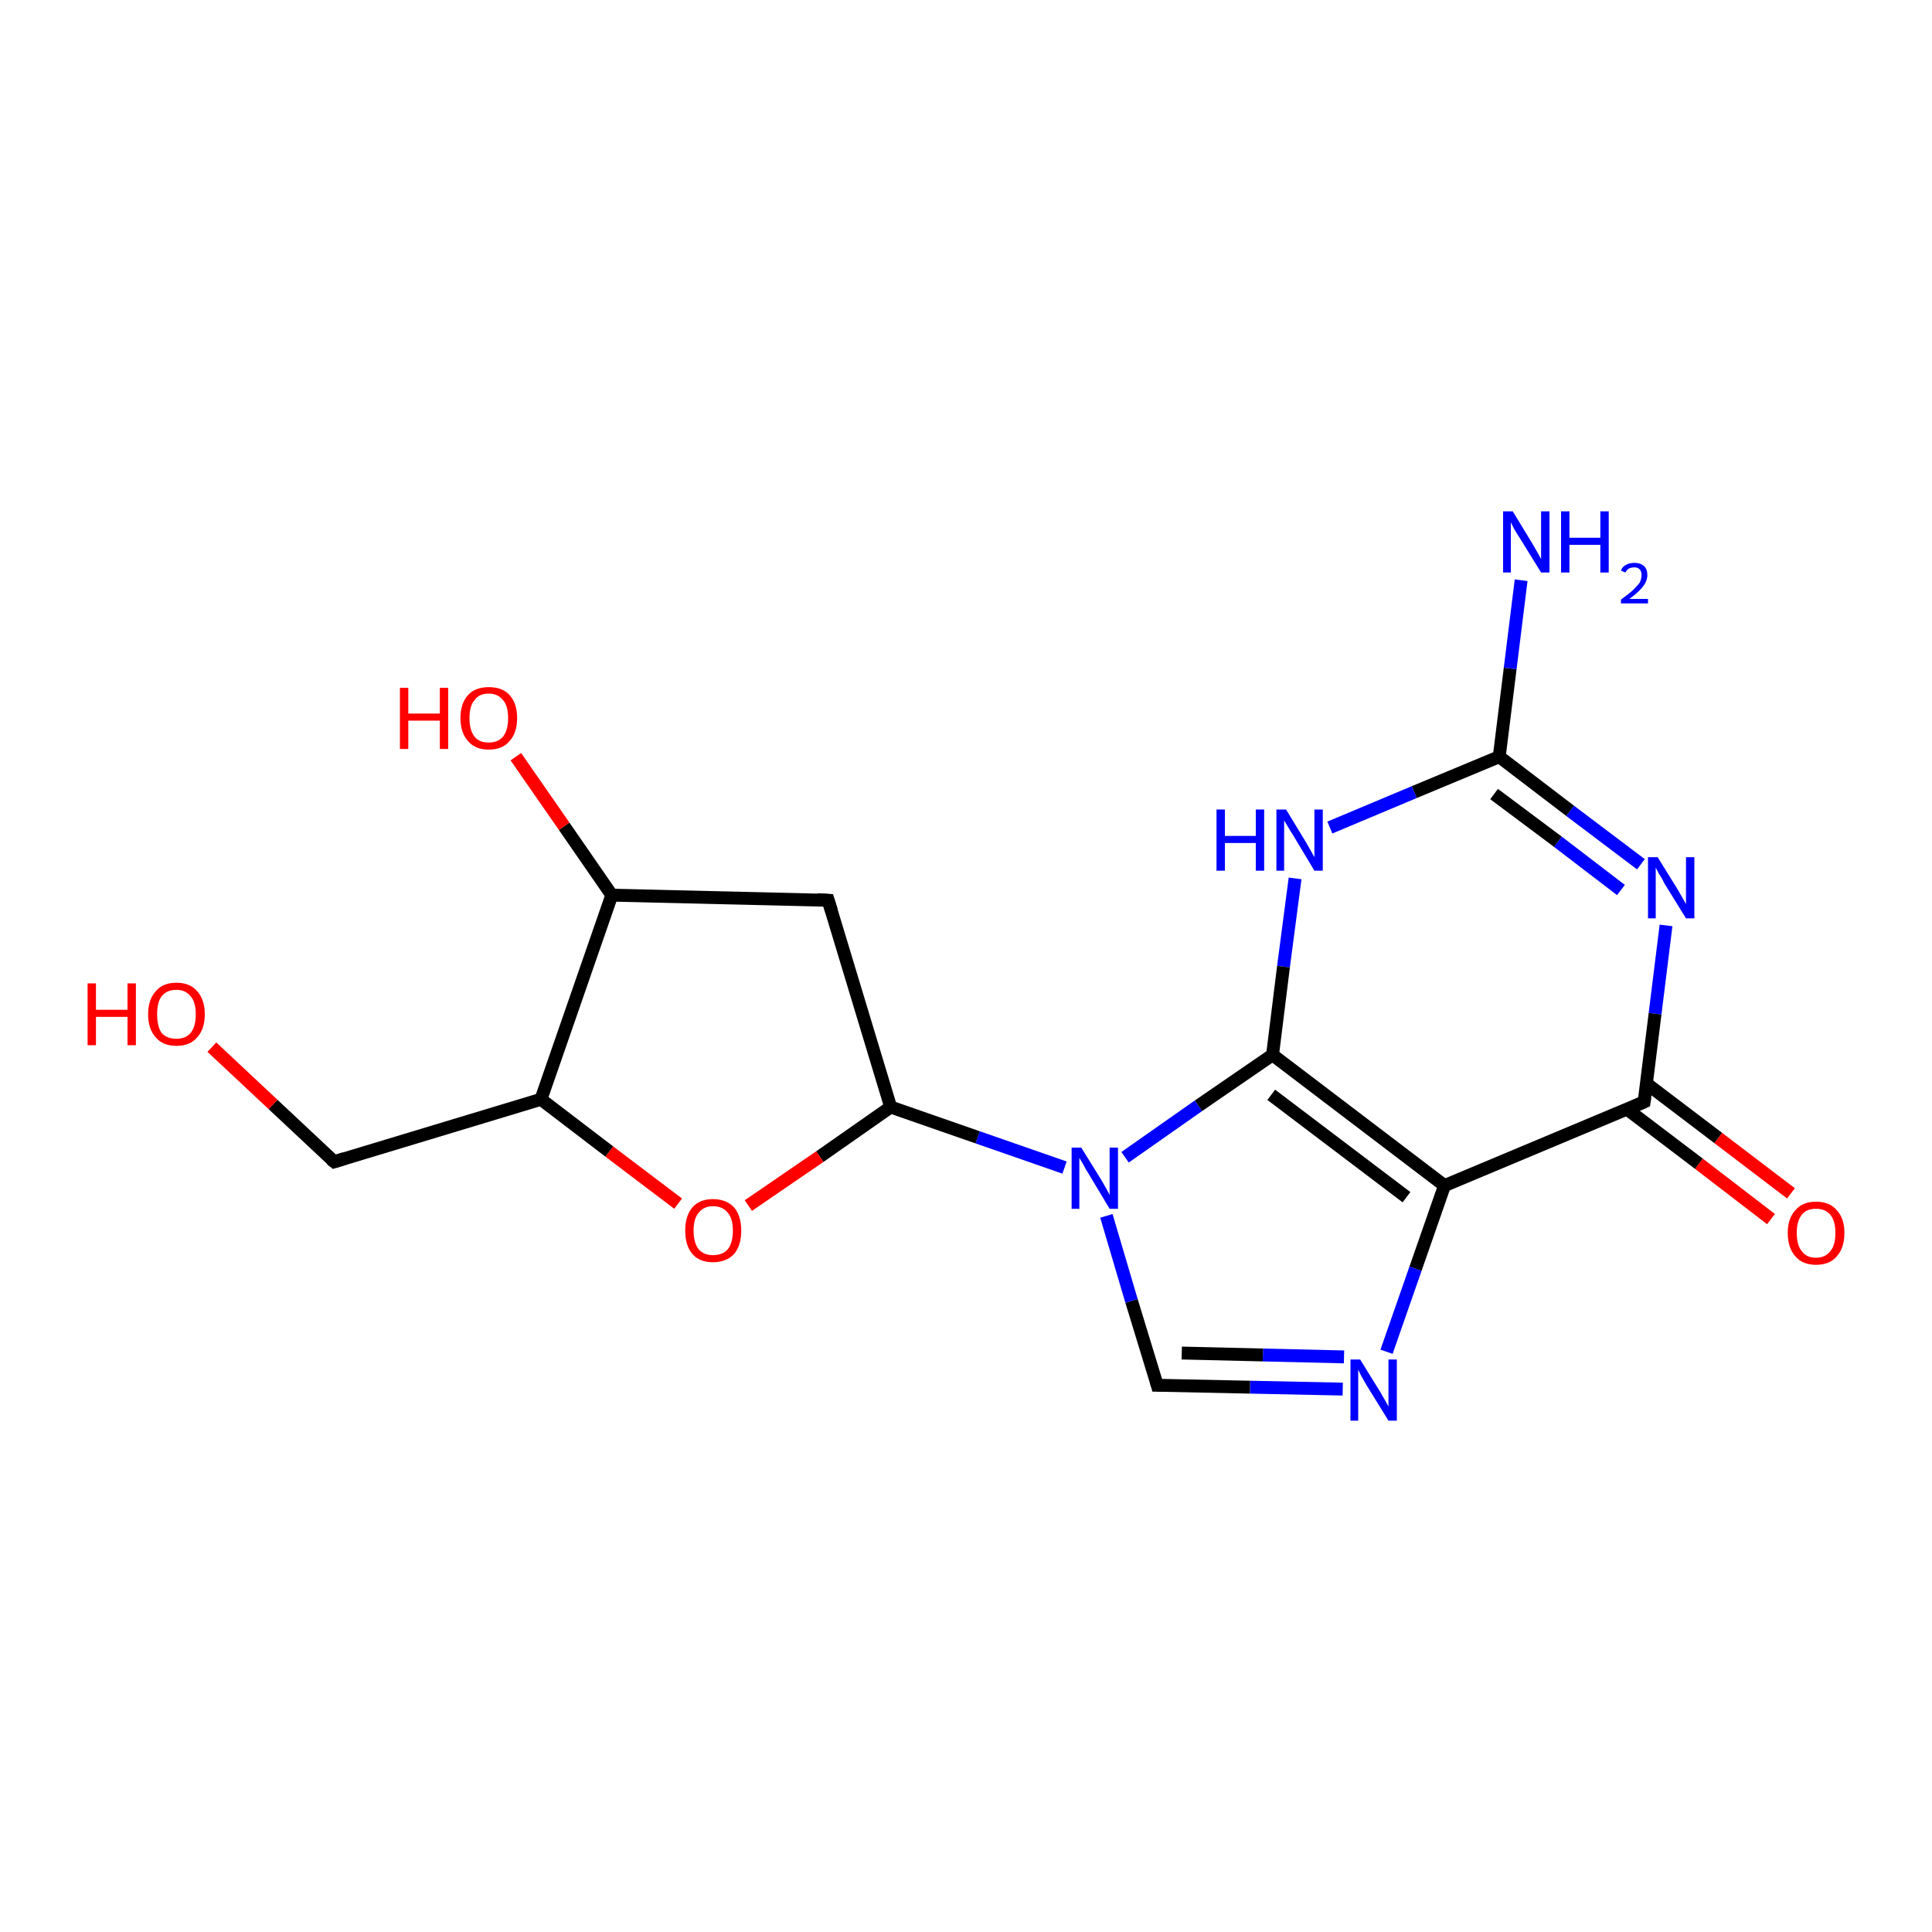 <?xml version='1.0' encoding='iso-8859-1'?>
<svg version='1.1' baseProfile='full'
              xmlns='http://www.w3.org/2000/svg'
                      xmlns:rdkit='http://www.rdkit.org/xml'
                      xmlns:xlink='http://www.w3.org/1999/xlink'
                  xml:space='preserve'
width='300px' height='300px' viewBox='0 0 300 300'>
<!-- END OF HEADER -->
<rect style='opacity:1.0;fill:#FFFFFF;stroke:none' width='300.0' height='300.0' x='0.0' y='0.0'> </rect>
<path class='bond-0 atom-0 atom-1' d='M 275.0,189.3 L 263.8,180.7' style='fill:none;fill-rule:evenodd;stroke:#FF0000;stroke-width:2.0px;stroke-linecap:butt;stroke-linejoin:miter;stroke-opacity:1' />
<path class='bond-0 atom-0 atom-1' d='M 263.8,180.7 L 252.6,172.2' style='fill:none;fill-rule:evenodd;stroke:#000000;stroke-width:2.0px;stroke-linecap:butt;stroke-linejoin:miter;stroke-opacity:1' />
<path class='bond-0 atom-0 atom-1' d='M 278.1,185.3 L 266.8,176.7' style='fill:none;fill-rule:evenodd;stroke:#FF0000;stroke-width:2.0px;stroke-linecap:butt;stroke-linejoin:miter;stroke-opacity:1' />
<path class='bond-0 atom-0 atom-1' d='M 266.8,176.7 L 255.6,168.2' style='fill:none;fill-rule:evenodd;stroke:#000000;stroke-width:2.0px;stroke-linecap:butt;stroke-linejoin:miter;stroke-opacity:1' />
<path class='bond-1 atom-1 atom-2' d='M 255.3,171.1 L 257.0,157.4' style='fill:none;fill-rule:evenodd;stroke:#000000;stroke-width:2.0px;stroke-linecap:butt;stroke-linejoin:miter;stroke-opacity:1' />
<path class='bond-1 atom-1 atom-2' d='M 257.0,157.4 L 258.7,143.7' style='fill:none;fill-rule:evenodd;stroke:#0000FF;stroke-width:2.0px;stroke-linecap:butt;stroke-linejoin:miter;stroke-opacity:1' />
<path class='bond-2 atom-2 atom-3' d='M 254.8,134.2 L 243.8,125.9' style='fill:none;fill-rule:evenodd;stroke:#0000FF;stroke-width:2.0px;stroke-linecap:butt;stroke-linejoin:miter;stroke-opacity:1' />
<path class='bond-2 atom-2 atom-3' d='M 243.8,125.9 L 232.8,117.5' style='fill:none;fill-rule:evenodd;stroke:#000000;stroke-width:2.0px;stroke-linecap:butt;stroke-linejoin:miter;stroke-opacity:1' />
<path class='bond-2 atom-2 atom-3' d='M 251.7,138.2 L 241.9,130.7' style='fill:none;fill-rule:evenodd;stroke:#0000FF;stroke-width:2.0px;stroke-linecap:butt;stroke-linejoin:miter;stroke-opacity:1' />
<path class='bond-2 atom-2 atom-3' d='M 241.9,130.7 L 232.0,123.3' style='fill:none;fill-rule:evenodd;stroke:#000000;stroke-width:2.0px;stroke-linecap:butt;stroke-linejoin:miter;stroke-opacity:1' />
<path class='bond-3 atom-3 atom-4' d='M 232.8,117.5 L 234.5,103.8' style='fill:none;fill-rule:evenodd;stroke:#000000;stroke-width:2.0px;stroke-linecap:butt;stroke-linejoin:miter;stroke-opacity:1' />
<path class='bond-3 atom-3 atom-4' d='M 234.5,103.8 L 236.2,90.1' style='fill:none;fill-rule:evenodd;stroke:#0000FF;stroke-width:2.0px;stroke-linecap:butt;stroke-linejoin:miter;stroke-opacity:1' />
<path class='bond-4 atom-3 atom-5' d='M 232.8,117.5 L 219.6,123.0' style='fill:none;fill-rule:evenodd;stroke:#000000;stroke-width:2.0px;stroke-linecap:butt;stroke-linejoin:miter;stroke-opacity:1' />
<path class='bond-4 atom-3 atom-5' d='M 219.6,123.0 L 206.5,128.5' style='fill:none;fill-rule:evenodd;stroke:#0000FF;stroke-width:2.0px;stroke-linecap:butt;stroke-linejoin:miter;stroke-opacity:1' />
<path class='bond-5 atom-5 atom-6' d='M 201.1,136.4 L 199.3,150.1' style='fill:none;fill-rule:evenodd;stroke:#0000FF;stroke-width:2.0px;stroke-linecap:butt;stroke-linejoin:miter;stroke-opacity:1' />
<path class='bond-5 atom-5 atom-6' d='M 199.3,150.1 L 197.6,163.8' style='fill:none;fill-rule:evenodd;stroke:#000000;stroke-width:2.0px;stroke-linecap:butt;stroke-linejoin:miter;stroke-opacity:1' />
<path class='bond-6 atom-6 atom-7' d='M 197.6,163.8 L 224.3,184.1' style='fill:none;fill-rule:evenodd;stroke:#000000;stroke-width:2.0px;stroke-linecap:butt;stroke-linejoin:miter;stroke-opacity:1' />
<path class='bond-6 atom-6 atom-7' d='M 197.4,170.0 L 218.4,185.9' style='fill:none;fill-rule:evenodd;stroke:#000000;stroke-width:2.0px;stroke-linecap:butt;stroke-linejoin:miter;stroke-opacity:1' />
<path class='bond-7 atom-7 atom-8' d='M 224.3,184.1 L 219.8,197.0' style='fill:none;fill-rule:evenodd;stroke:#000000;stroke-width:2.0px;stroke-linecap:butt;stroke-linejoin:miter;stroke-opacity:1' />
<path class='bond-7 atom-7 atom-8' d='M 219.8,197.0 L 215.3,209.9' style='fill:none;fill-rule:evenodd;stroke:#0000FF;stroke-width:2.0px;stroke-linecap:butt;stroke-linejoin:miter;stroke-opacity:1' />
<path class='bond-8 atom-8 atom-9' d='M 208.5,215.7 L 194.1,215.4' style='fill:none;fill-rule:evenodd;stroke:#0000FF;stroke-width:2.0px;stroke-linecap:butt;stroke-linejoin:miter;stroke-opacity:1' />
<path class='bond-8 atom-8 atom-9' d='M 194.1,215.4 L 179.7,215.1' style='fill:none;fill-rule:evenodd;stroke:#000000;stroke-width:2.0px;stroke-linecap:butt;stroke-linejoin:miter;stroke-opacity:1' />
<path class='bond-8 atom-8 atom-9' d='M 208.7,210.7 L 196.1,210.4' style='fill:none;fill-rule:evenodd;stroke:#0000FF;stroke-width:2.0px;stroke-linecap:butt;stroke-linejoin:miter;stroke-opacity:1' />
<path class='bond-8 atom-8 atom-9' d='M 196.1,210.4 L 183.5,210.1' style='fill:none;fill-rule:evenodd;stroke:#000000;stroke-width:2.0px;stroke-linecap:butt;stroke-linejoin:miter;stroke-opacity:1' />
<path class='bond-9 atom-9 atom-10' d='M 179.7,215.1 L 175.7,202.0' style='fill:none;fill-rule:evenodd;stroke:#000000;stroke-width:2.0px;stroke-linecap:butt;stroke-linejoin:miter;stroke-opacity:1' />
<path class='bond-9 atom-9 atom-10' d='M 175.7,202.0 L 171.8,188.8' style='fill:none;fill-rule:evenodd;stroke:#0000FF;stroke-width:2.0px;stroke-linecap:butt;stroke-linejoin:miter;stroke-opacity:1' />
<path class='bond-10 atom-10 atom-11' d='M 165.3,181.3 L 151.8,176.6' style='fill:none;fill-rule:evenodd;stroke:#0000FF;stroke-width:2.0px;stroke-linecap:butt;stroke-linejoin:miter;stroke-opacity:1' />
<path class='bond-10 atom-10 atom-11' d='M 151.8,176.6 L 138.3,171.9' style='fill:none;fill-rule:evenodd;stroke:#000000;stroke-width:2.0px;stroke-linecap:butt;stroke-linejoin:miter;stroke-opacity:1' />
<path class='bond-11 atom-11 atom-12' d='M 138.3,171.9 L 127.3,179.6' style='fill:none;fill-rule:evenodd;stroke:#000000;stroke-width:2.0px;stroke-linecap:butt;stroke-linejoin:miter;stroke-opacity:1' />
<path class='bond-11 atom-11 atom-12' d='M 127.3,179.6 L 116.2,187.2' style='fill:none;fill-rule:evenodd;stroke:#FF0000;stroke-width:2.0px;stroke-linecap:butt;stroke-linejoin:miter;stroke-opacity:1' />
<path class='bond-12 atom-12 atom-13' d='M 105.3,186.9 L 94.6,178.8' style='fill:none;fill-rule:evenodd;stroke:#FF0000;stroke-width:2.0px;stroke-linecap:butt;stroke-linejoin:miter;stroke-opacity:1' />
<path class='bond-12 atom-12 atom-13' d='M 94.6,178.8 L 84.0,170.7' style='fill:none;fill-rule:evenodd;stroke:#000000;stroke-width:2.0px;stroke-linecap:butt;stroke-linejoin:miter;stroke-opacity:1' />
<path class='bond-13 atom-13 atom-14' d='M 84.0,170.7 L 95.0,139.0' style='fill:none;fill-rule:evenodd;stroke:#000000;stroke-width:2.0px;stroke-linecap:butt;stroke-linejoin:miter;stroke-opacity:1' />
<path class='bond-14 atom-14 atom-15' d='M 95.0,139.0 L 87.6,128.3' style='fill:none;fill-rule:evenodd;stroke:#000000;stroke-width:2.0px;stroke-linecap:butt;stroke-linejoin:miter;stroke-opacity:1' />
<path class='bond-14 atom-14 atom-15' d='M 87.6,128.3 L 80.1,117.5' style='fill:none;fill-rule:evenodd;stroke:#FF0000;stroke-width:2.0px;stroke-linecap:butt;stroke-linejoin:miter;stroke-opacity:1' />
<path class='bond-15 atom-14 atom-16' d='M 95.0,139.0 L 128.6,139.8' style='fill:none;fill-rule:evenodd;stroke:#000000;stroke-width:2.0px;stroke-linecap:butt;stroke-linejoin:miter;stroke-opacity:1' />
<path class='bond-16 atom-13 atom-17' d='M 84.0,170.7 L 51.9,180.4' style='fill:none;fill-rule:evenodd;stroke:#000000;stroke-width:2.0px;stroke-linecap:butt;stroke-linejoin:miter;stroke-opacity:1' />
<path class='bond-17 atom-17 atom-18' d='M 51.9,180.4 L 42.4,171.5' style='fill:none;fill-rule:evenodd;stroke:#000000;stroke-width:2.0px;stroke-linecap:butt;stroke-linejoin:miter;stroke-opacity:1' />
<path class='bond-17 atom-17 atom-18' d='M 42.4,171.5 L 32.9,162.6' style='fill:none;fill-rule:evenodd;stroke:#FF0000;stroke-width:2.0px;stroke-linecap:butt;stroke-linejoin:miter;stroke-opacity:1' />
<path class='bond-18 atom-10 atom-6' d='M 174.7,179.7 L 186.1,171.7' style='fill:none;fill-rule:evenodd;stroke:#0000FF;stroke-width:2.0px;stroke-linecap:butt;stroke-linejoin:miter;stroke-opacity:1' />
<path class='bond-18 atom-10 atom-6' d='M 186.1,171.7 L 197.6,163.8' style='fill:none;fill-rule:evenodd;stroke:#000000;stroke-width:2.0px;stroke-linecap:butt;stroke-linejoin:miter;stroke-opacity:1' />
<path class='bond-19 atom-16 atom-11' d='M 128.6,139.8 L 138.3,171.9' style='fill:none;fill-rule:evenodd;stroke:#000000;stroke-width:2.0px;stroke-linecap:butt;stroke-linejoin:miter;stroke-opacity:1' />
<path class='bond-20 atom-7 atom-1' d='M 224.3,184.1 L 255.3,171.1' style='fill:none;fill-rule:evenodd;stroke:#000000;stroke-width:2.0px;stroke-linecap:butt;stroke-linejoin:miter;stroke-opacity:1' />
<path d='M 255.4,170.4 L 255.3,171.1 L 253.7,171.8' style='fill:none;stroke:#000000;stroke-width:2.0px;stroke-linecap:butt;stroke-linejoin:miter;stroke-opacity:1;' />
<path d='M 180.4,215.1 L 179.7,215.1 L 179.5,214.4' style='fill:none;stroke:#000000;stroke-width:2.0px;stroke-linecap:butt;stroke-linejoin:miter;stroke-opacity:1;' />
<path d='M 126.9,139.7 L 128.6,139.8 L 129.1,141.4' style='fill:none;stroke:#000000;stroke-width:2.0px;stroke-linecap:butt;stroke-linejoin:miter;stroke-opacity:1;' />
<path d='M 53.5,179.9 L 51.9,180.4 L 51.4,180.0' style='fill:none;stroke:#000000;stroke-width:2.0px;stroke-linecap:butt;stroke-linejoin:miter;stroke-opacity:1;' />
<path class='atom-0' d='M 277.6 191.4
Q 277.6 189.2, 278.8 187.9
Q 279.9 186.6, 282.0 186.6
Q 284.1 186.6, 285.2 187.9
Q 286.4 189.2, 286.4 191.4
Q 286.4 193.8, 285.2 195.1
Q 284.1 196.4, 282.0 196.4
Q 279.9 196.4, 278.8 195.1
Q 277.6 193.8, 277.6 191.4
M 282.0 195.3
Q 283.4 195.3, 284.2 194.3
Q 285.0 193.4, 285.0 191.4
Q 285.0 189.6, 284.2 188.6
Q 283.4 187.7, 282.0 187.7
Q 280.5 187.7, 279.8 188.6
Q 279.0 189.6, 279.0 191.4
Q 279.0 193.4, 279.8 194.3
Q 280.5 195.3, 282.0 195.3
' fill='#FF0000'/>
<path class='atom-2' d='M 257.4 133.1
L 260.5 138.1
Q 260.8 138.6, 261.3 139.5
Q 261.8 140.4, 261.8 140.4
L 261.8 133.1
L 263.1 133.1
L 263.1 142.6
L 261.8 142.6
L 258.4 137.1
Q 258.1 136.4, 257.6 135.7
Q 257.2 134.9, 257.1 134.7
L 257.1 142.6
L 255.9 142.6
L 255.9 133.1
L 257.4 133.1
' fill='#0000FF'/>
<path class='atom-4' d='M 234.9 79.4
L 238.0 84.5
Q 238.3 85.0, 238.8 85.9
Q 239.3 86.8, 239.3 86.8
L 239.3 79.4
L 240.6 79.4
L 240.6 88.9
L 239.3 88.9
L 235.9 83.4
Q 235.5 82.8, 235.1 82.1
Q 234.7 81.3, 234.6 81.1
L 234.6 88.9
L 233.4 88.9
L 233.4 79.4
L 234.9 79.4
' fill='#0000FF'/>
<path class='atom-4' d='M 242.4 79.4
L 243.7 79.4
L 243.7 83.5
L 248.5 83.5
L 248.5 79.4
L 249.8 79.4
L 249.8 88.9
L 248.5 88.9
L 248.5 84.6
L 243.7 84.6
L 243.7 88.9
L 242.4 88.9
L 242.4 79.4
' fill='#0000FF'/>
<path class='atom-4' d='M 251.7 88.6
Q 251.9 88.0, 252.5 87.7
Q 253.0 87.4, 253.8 87.4
Q 254.7 87.4, 255.3 87.9
Q 255.8 88.4, 255.8 89.3
Q 255.8 90.2, 255.1 91.1
Q 254.4 92.0, 253.0 93.0
L 255.9 93.0
L 255.9 93.7
L 251.7 93.7
L 251.7 93.1
Q 252.8 92.3, 253.5 91.7
Q 254.2 91.0, 254.6 90.5
Q 254.9 89.9, 254.9 89.3
Q 254.9 88.7, 254.6 88.4
Q 254.3 88.1, 253.8 88.1
Q 253.3 88.1, 252.9 88.3
Q 252.6 88.5, 252.4 88.9
L 251.7 88.6
' fill='#0000FF'/>
<path class='atom-5' d='M 188.9 125.7
L 190.2 125.7
L 190.2 129.8
L 195.0 129.8
L 195.0 125.7
L 196.3 125.7
L 196.3 135.2
L 195.0 135.2
L 195.0 130.9
L 190.2 130.9
L 190.2 135.2
L 188.9 135.2
L 188.9 125.7
' fill='#0000FF'/>
<path class='atom-5' d='M 199.7 125.7
L 202.8 130.8
Q 203.1 131.3, 203.6 132.2
Q 204.1 133.1, 204.1 133.1
L 204.1 125.7
L 205.4 125.7
L 205.4 135.2
L 204.1 135.2
L 200.8 129.7
Q 200.4 129.1, 200.0 128.4
Q 199.5 127.6, 199.4 127.4
L 199.4 135.2
L 198.2 135.2
L 198.2 125.7
L 199.7 125.7
' fill='#0000FF'/>
<path class='atom-8' d='M 211.2 211.1
L 214.3 216.1
Q 214.6 216.6, 215.1 217.5
Q 215.6 218.4, 215.6 218.4
L 215.6 211.1
L 216.9 211.1
L 216.9 220.6
L 215.6 220.6
L 212.2 215.1
Q 211.8 214.4, 211.4 213.7
Q 211.0 212.9, 210.9 212.7
L 210.9 220.6
L 209.7 220.6
L 209.7 211.1
L 211.2 211.1
' fill='#0000FF'/>
<path class='atom-10' d='M 167.9 178.2
L 171.0 183.2
Q 171.3 183.7, 171.8 184.6
Q 172.3 185.5, 172.3 185.6
L 172.3 178.2
L 173.6 178.2
L 173.6 187.7
L 172.3 187.7
L 169.0 182.2
Q 168.6 181.6, 168.2 180.8
Q 167.8 180.1, 167.6 179.8
L 167.6 187.7
L 166.4 187.7
L 166.4 178.2
L 167.9 178.2
' fill='#0000FF'/>
<path class='atom-12' d='M 106.4 191.1
Q 106.4 188.8, 107.5 187.5
Q 108.6 186.2, 110.7 186.2
Q 112.8 186.2, 114.0 187.5
Q 115.1 188.8, 115.1 191.1
Q 115.1 193.4, 114.0 194.7
Q 112.8 196.0, 110.7 196.0
Q 108.6 196.0, 107.5 194.7
Q 106.4 193.4, 106.4 191.1
M 110.7 194.9
Q 112.2 194.9, 113.0 194.0
Q 113.8 193.0, 113.8 191.1
Q 113.8 189.2, 113.0 188.3
Q 112.2 187.3, 110.7 187.3
Q 109.3 187.3, 108.5 188.3
Q 107.7 189.2, 107.7 191.1
Q 107.7 193.0, 108.5 194.0
Q 109.3 194.9, 110.7 194.9
' fill='#FF0000'/>
<path class='atom-15' d='M 62.1 106.8
L 63.4 106.8
L 63.4 110.8
L 68.3 110.8
L 68.3 106.8
L 69.6 106.8
L 69.6 116.3
L 68.3 116.3
L 68.3 111.9
L 63.4 111.9
L 63.4 116.3
L 62.1 116.3
L 62.1 106.8
' fill='#FF0000'/>
<path class='atom-15' d='M 71.5 111.5
Q 71.5 109.2, 72.7 107.9
Q 73.8 106.7, 75.9 106.7
Q 78.0 106.7, 79.1 107.9
Q 80.3 109.2, 80.3 111.5
Q 80.3 113.8, 79.1 115.1
Q 78.0 116.4, 75.9 116.4
Q 73.8 116.4, 72.7 115.1
Q 71.5 113.8, 71.5 111.5
M 75.9 115.3
Q 77.3 115.3, 78.1 114.4
Q 78.9 113.4, 78.9 111.5
Q 78.9 109.6, 78.1 108.7
Q 77.3 107.7, 75.9 107.7
Q 74.4 107.7, 73.7 108.7
Q 72.9 109.6, 72.9 111.5
Q 72.9 113.4, 73.7 114.4
Q 74.4 115.3, 75.9 115.3
' fill='#FF0000'/>
<path class='atom-18' d='M 13.6 152.7
L 14.9 152.7
L 14.9 156.8
L 19.8 156.8
L 19.8 152.7
L 21.1 152.7
L 21.1 162.3
L 19.8 162.3
L 19.8 157.9
L 14.9 157.9
L 14.9 162.3
L 13.6 162.3
L 13.6 152.7
' fill='#FF0000'/>
<path class='atom-18' d='M 23.0 157.5
Q 23.0 155.2, 24.2 153.9
Q 25.3 152.6, 27.4 152.6
Q 29.5 152.6, 30.6 153.9
Q 31.8 155.2, 31.8 157.5
Q 31.8 159.8, 30.6 161.1
Q 29.5 162.4, 27.4 162.4
Q 25.3 162.4, 24.2 161.1
Q 23.0 159.8, 23.0 157.5
M 27.4 161.3
Q 28.8 161.3, 29.6 160.4
Q 30.4 159.4, 30.4 157.5
Q 30.4 155.6, 29.6 154.7
Q 28.8 153.7, 27.4 153.7
Q 25.9 153.7, 25.1 154.7
Q 24.4 155.6, 24.4 157.5
Q 24.4 159.4, 25.1 160.4
Q 25.9 161.3, 27.4 161.3
' fill='#FF0000'/>
</svg>
